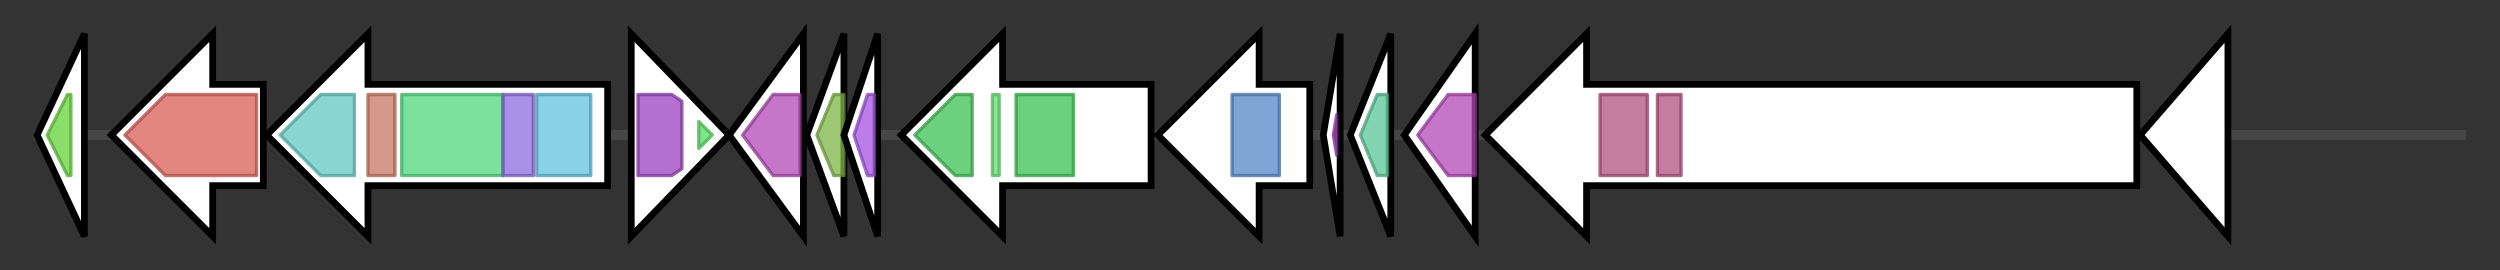 <svg version="1.1" baseProfile="full" xmlns="http://www.w3.org/2000/svg" width="740.6" height="80">
	<rect width="100%" height="100%" fill="#333333" stroke="none"/>
	<g>
		<line x1="10" y1="40.0" x2="730.6" y2="40.0" style="stroke:rgb(70,70,70); stroke-width:3 "/>
		<g>
			<title> (ctg4_89)</title>
			<polygon class=" (ctg4_89)" points="11,40 25,10 25,70" fill="rgb(255,255,255)" fill-opacity="1.0" stroke="rgb(0,0,0)" stroke-width="2"  />
			<g>
				<title>HSP20 (PF00011)
"Hsp20/alpha crystallin family"</title>
				<polygon class="PF00011" points="14,40 20,28 21,28 21,52 20,52" stroke-linejoin="round" width="10" height="24" fill="rgb(99,210,58)" stroke="rgb(79,168,46)" stroke-width="1" opacity="0.75" />
			</g>
		</g>
		<g>
			<title> (ctg4_90)</title>
			<polygon class=" (ctg4_90)" points="78,25 63,25 63,10 33,40 63,70 63,55 78,55" fill="rgb(255,255,255)" fill-opacity="1.0" stroke="rgb(0,0,0)" stroke-width="2"  />
			<g>
				<title>MFS_2 (PF13347)
"MFS/sugar transport protein"</title>
				<polygon class="PF13347" points="37,40 49,28 76,28 76,52 49,52" stroke-linejoin="round" width="42" height="24" fill="rgb(217,94,85)" stroke="rgb(173,75,68)" stroke-width="1" opacity="0.75" />
			</g>
		</g>
		<g>
			<title> (ctg4_91)</title>
			<polygon class=" (ctg4_91)" points="180,25 109,25 109,10 79,40 109,70 109,55 180,55" fill="rgb(255,255,255)" fill-opacity="1.0" stroke="rgb(0,0,0)" stroke-width="2"  />
			<g>
				<title>Bgal_small_N (PF02929)
"Beta galactosidase small chain"</title>
				<polygon class="PF02929" points="83,40 95,28 105,28 105,52 95,52" stroke-linejoin="round" width="26" height="24" fill="rgb(97,200,193)" stroke="rgb(77,160,154)" stroke-width="1" opacity="0.75" />
			</g>
			<g>
				<title>DUF4981 (PF16353)
"Domain of unknown function (DUF4981)"</title>
				<rect class="PF16353" x="109" y="28" stroke-linejoin="round" width="8" height="24" fill="rgb(199,119,97)" stroke="rgb(159,95,77)" stroke-width="1" opacity="0.75" />
			</g>
			<g>
				<title>Glyco_hydro_2_C (PF02836)
"Glycosyl hydrolases family 2, TIM barrel domain"</title>
				<rect class="PF02836" x="119" y="28" stroke-linejoin="round" width="30" height="24" fill="rgb(81,214,124)" stroke="rgb(64,171,99)" stroke-width="1" opacity="0.75" />
			</g>
			<g>
				<title>Glyco_hydro_2 (PF00703)
"Glycosyl hydrolases family 2"</title>
				<rect class="PF00703" x="149" y="28" stroke-linejoin="round" width="9" height="24" fill="rgb(139,108,222)" stroke="rgb(111,86,177)" stroke-width="1" opacity="0.75" />
			</g>
			<g>
				<title>Glyco_hydro_2_N (PF02837)
"Glycosyl hydrolases family 2, sugar binding domain"</title>
				<rect class="PF02837" x="159" y="28" stroke-linejoin="round" width="16" height="24" fill="rgb(97,193,222)" stroke="rgb(77,154,177)" stroke-width="1" opacity="0.75" />
			</g>
		</g>
		<g>
			<title> (ctg4_92)</title>
			<polygon class=" (ctg4_92)" points="187,10 216,40 187,70" fill="rgb(255,255,255)" fill-opacity="1.0" stroke="rgb(0,0,0)" stroke-width="2"  />
			<g>
				<title>AraC_binding (PF02311)
"AraC-like ligand binding domain"</title>
				<polygon class="PF02311" points="189,28 199,28 202,30 202,50 199,52 189,52" stroke-linejoin="round" width="13" height="24" fill="rgb(155,65,190)" stroke="rgb(123,51,152)" stroke-width="1" opacity="0.75" />
			</g>
			<g>
				<title>HTH_18 (PF12833)
"Helix-turn-helix domain"</title>
				<polygon class="PF12833" points="207,36 211,40 207,44" stroke-linejoin="round" width="7" height="24" fill="rgb(83,220,97)" stroke="rgb(66,176,77)" stroke-width="1" opacity="0.75" />
			</g>
		</g>
		<g>
			<title> (ctg4_93)</title>
			<polygon class=" (ctg4_93)" points="216,40 238,10 238,70" fill="rgb(255,255,255)" fill-opacity="1.0" stroke="rgb(0,0,0)" stroke-width="2"  />
			<g>
				<title>HAD_2 (PF13419)
"Haloacid dehalogenase-like hydrolase"</title>
				<polygon class="PF13419" points="220,40 229,28 237,28 237,52 229,52" stroke-linejoin="round" width="18" height="24" fill="rgb(178,71,183)" stroke="rgb(142,56,146)" stroke-width="1" opacity="0.75" />
			</g>
		</g>
		<g>
			<title> (ctg4_94)</title>
			<polygon class=" (ctg4_94)" points="239,40 250,10 250,70" fill="rgb(255,255,255)" fill-opacity="1.0" stroke="rgb(0,0,0)" stroke-width="2"  />
			<g>
				<title>ParE_toxin (PF05016)
"ParE toxin of type II toxin-antitoxin system, parDE"</title>
				<polygon class="PF05016" points="242,40 247,28 250,28 250,52 247,52" stroke-linejoin="round" width="9" height="24" fill="rgb(127,181,71)" stroke="rgb(101,144,56)" stroke-width="1" opacity="0.75" />
			</g>
		</g>
		<g>
			<title> (ctg4_95)</title>
			<polygon class=" (ctg4_95)" points="250,40 260,10 260,70" fill="rgb(255,255,255)" fill-opacity="1.0" stroke="rgb(0,0,0)" stroke-width="2"  />
			<g>
				<title>RelB (PF04221)
"RelB antitoxin"</title>
				<polygon class="PF04221" points="253,40 257,28 259,28 259,52 257,52" stroke-linejoin="round" width="8" height="24" fill="rgb(164,82,227)" stroke="rgb(131,65,181)" stroke-width="1" opacity="0.75" />
			</g>
		</g>
		<g>
			<title> (ctg4_96)</title>
			<polygon class=" (ctg4_96)" points="341,25 297,25 297,10 267,40 297,70 297,55 341,55" fill="rgb(255,255,255)" fill-opacity="1.0" stroke="rgb(0,0,0)" stroke-width="2"  />
			<g>
				<title>SecD_SecF (PF02355)
"Protein export membrane protein"</title>
				<polygon class="PF02355" points="271,40 283,28 288,28 288,52 283,52" stroke-linejoin="round" width="19" height="24" fill="rgb(61,192,83)" stroke="rgb(48,153,66)" stroke-width="1" opacity="0.75" />
			</g>
			<g>
				<title>Sec_GG (PF07549)
"SecD/SecF GG Motif"</title>
				<rect class="PF07549" x="294" y="28" stroke-linejoin="round" width="2" height="24" fill="rgb(100,222,112)" stroke="rgb(80,177,89)" stroke-width="1" opacity="0.75" />
			</g>
			<g>
				<title>SecD_SecF (PF02355)
"Protein export membrane protein"</title>
				<rect class="PF02355" x="301" y="28" stroke-linejoin="round" width="17" height="24" fill="rgb(61,192,83)" stroke="rgb(48,153,66)" stroke-width="1" opacity="0.75" />
			</g>
		</g>
		<g>
			<title> (ctg4_97)</title>
			<polygon class=" (ctg4_97)" points="388,25 373,25 373,10 343,40 373,70 373,55 388,55" fill="rgb(255,255,255)" fill-opacity="1.0" stroke="rgb(0,0,0)" stroke-width="2"  />
			<g>
				<title>Fer4_12 (PF13353)
"4Fe-4S single cluster domain"</title>
				<rect class="PF13353" x="365" y="28" stroke-linejoin="round" width="14" height="24" fill="rgb(86,133,197)" stroke="rgb(68,106,157)" stroke-width="1" opacity="0.75" />
			</g>
		</g>
		<g>
			<title> (ctg4_98)</title>
			<polygon class=" (ctg4_98)" points="392,40 397,10 397,70" fill="rgb(255,255,255)" fill-opacity="1.0" stroke="rgb(0,0,0)" stroke-width="2"  />
			<g>
				<title>SCIFF (PF13165)
"Six-cysteine peptide SCIFF"</title>
				<polygon class="PF13165" points="395,40 396,34 396,46" stroke-linejoin="round" width="4" height="24" fill="rgb(153,48,181)" stroke="rgb(122,38,144)" stroke-width="1" opacity="0.75" />
			</g>
		</g>
		<g>
			<title> (ctg4_99)</title>
			<polygon class=" (ctg4_99)" points="400,40 412,10 412,70" fill="rgb(255,255,255)" fill-opacity="1.0" stroke="rgb(0,0,0)" stroke-width="2"  />
			<g>
				<title>DUF3792 (PF12670)
"Protein of unknown function (DUF3792)"</title>
				<polygon class="PF12670" points="403,40 408,28 411,28 411,52 408,52" stroke-linejoin="round" width="11" height="24" fill="rgb(89,197,151)" stroke="rgb(71,157,120)" stroke-width="1" opacity="0.75" />
			</g>
		</g>
		<g>
			<title> (ctg4_100)</title>
			<polygon class=" (ctg4_100)" points="416,40 437,10 437,70" fill="rgb(255,255,255)" fill-opacity="1.0" stroke="rgb(0,0,0)" stroke-width="2"  />
			<g>
				<title>HAD_2 (PF13419)
"Haloacid dehalogenase-like hydrolase"</title>
				<polygon class="PF13419" points="420,40 429,28 437,28 437,52 429,52" stroke-linejoin="round" width="18" height="24" fill="rgb(178,71,183)" stroke="rgb(142,56,146)" stroke-width="1" opacity="0.75" />
			</g>
		</g>
		<g>
			<title> (ctg4_101)</title>
			<polygon class=" (ctg4_101)" points="633,25 470,25 470,10 440,40 470,70 470,55 633,55" fill="rgb(255,255,255)" fill-opacity="1.0" stroke="rgb(0,0,0)" stroke-width="2"  />
			<g>
				<title>Big_3_3 (PF13750)
"Bacterial Ig-like domain (group 3)"</title>
				<rect class="PF13750" x="474" y="28" stroke-linejoin="round" width="14" height="24" fill="rgb(179,80,126)" stroke="rgb(143,63,100)" stroke-width="1" opacity="0.75" />
			</g>
			<g>
				<title>Big_3_3 (PF13750)
"Bacterial Ig-like domain (group 3)"</title>
				<rect class="PF13750" x="491" y="28" stroke-linejoin="round" width="7" height="24" fill="rgb(179,80,126)" stroke="rgb(143,63,100)" stroke-width="1" opacity="0.75" />
			</g>
		</g>
		<g>
			<title> (ctg4_102)</title>
			<polygon class=" (ctg4_102)" points="634,40 660,10 660,70" fill="rgb(255,255,255)" fill-opacity="1.0" stroke="rgb(0,0,0)" stroke-width="2"  />
		</g>
	</g>
</svg>
